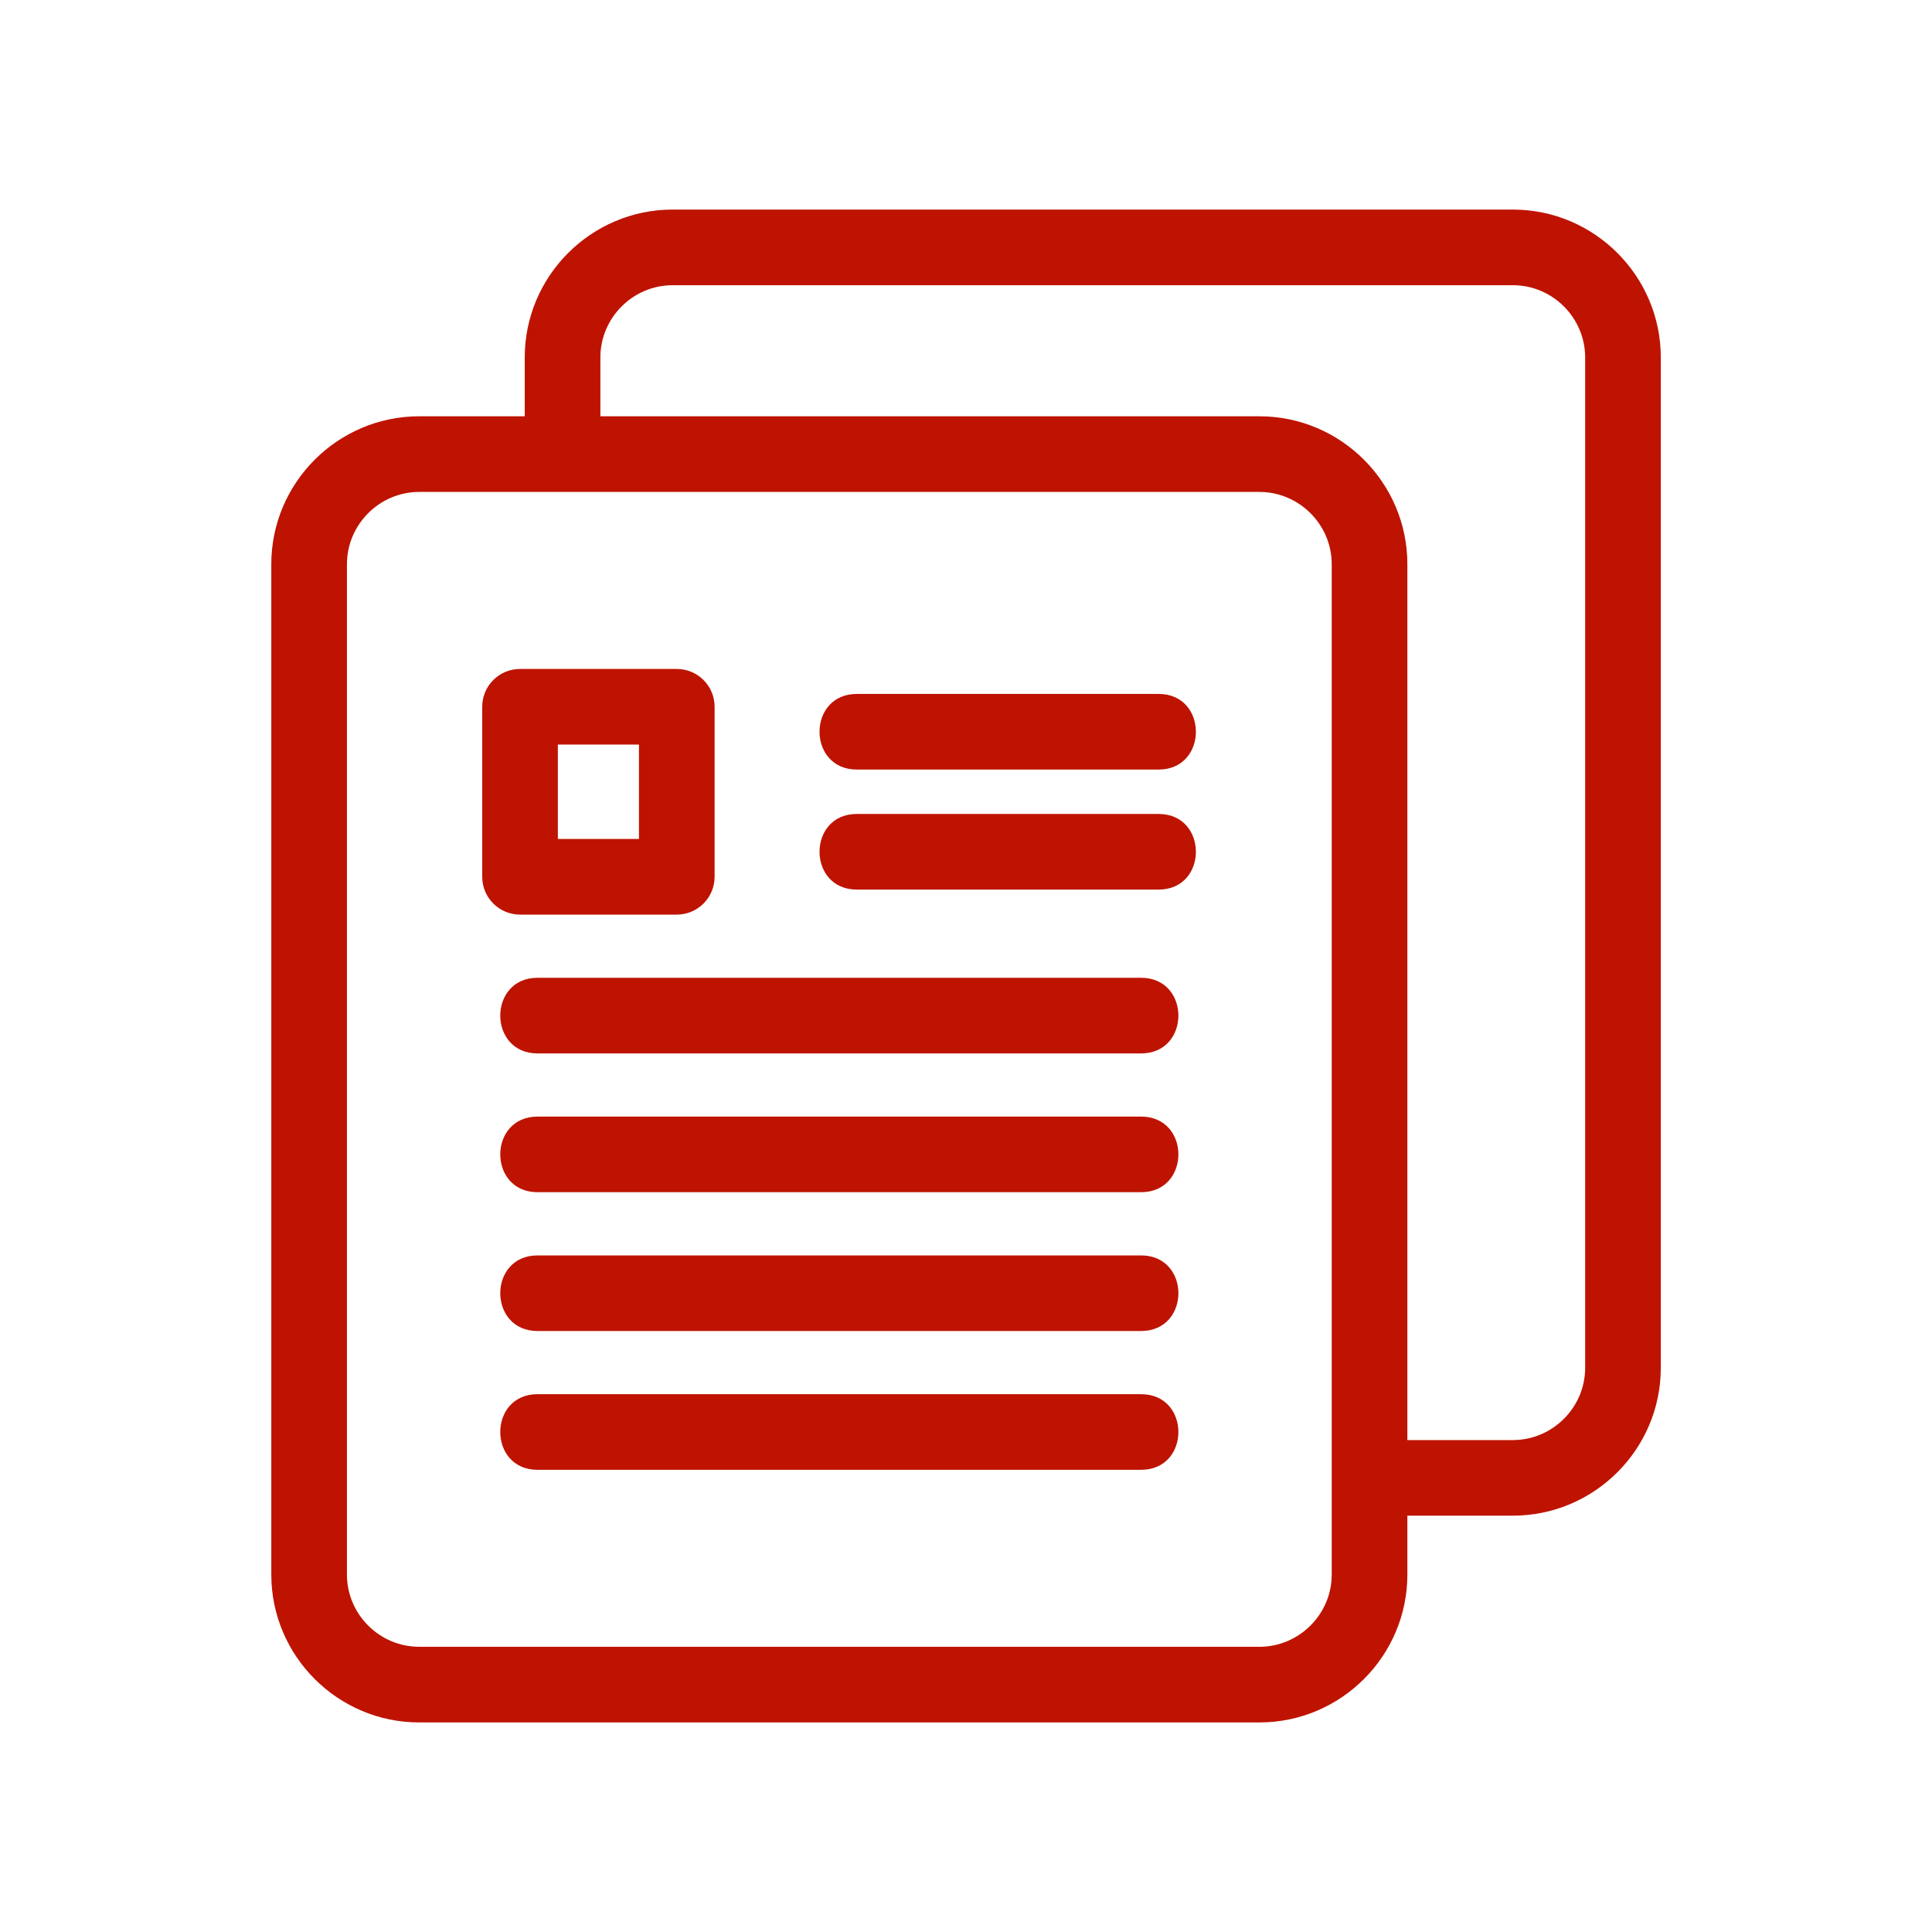 <svg width="40" height="40" viewBox="0 0 40 40" fill="none" xmlns="http://www.w3.org/2000/svg">
<g clip-path="url(#clip0_36_554)">
<path d="M8.678 8.619H10.864V7.4C10.864 5.715 12.24 4.339 13.925 4.339H31.324C33.009 4.339 34.385 5.715 34.385 7.4V28.32C34.385 30.005 33.009 31.38 31.324 31.38H29.138V32.6C29.138 34.285 27.762 35.661 26.076 35.661H8.678C6.993 35.661 5.617 34.285 5.617 32.6V11.681C5.617 9.995 6.993 8.619 8.678 8.619ZM12.43 8.619H26.076C27.762 8.619 29.138 9.995 29.138 11.681V29.815H31.324C32.144 29.815 32.819 29.14 32.819 28.32V7.4C32.819 6.579 32.145 5.905 31.324 5.905H13.925C13.104 5.905 12.43 6.579 12.43 7.4V8.619ZM17.74 15.933C16.71 15.933 16.71 14.367 17.74 14.367H23.988C25.017 14.367 25.017 15.933 23.988 15.933H17.74ZM11.129 30.431C10.1 30.431 10.1 28.865 11.129 28.865H23.625C24.655 28.865 24.655 30.431 23.625 30.431H11.129ZM11.129 21.81C10.1 21.81 10.1 20.244 11.129 20.244H23.625C24.655 20.244 24.655 21.81 23.625 21.81H11.129ZM11.129 24.683C10.1 24.683 10.1 23.118 11.129 23.118H23.625C24.655 23.118 24.655 24.683 23.625 24.683H11.129ZM11.129 27.557C10.1 27.557 10.1 25.992 11.129 25.992H23.625C24.655 25.992 24.655 27.557 23.625 27.557H11.129ZM17.74 18.418C16.71 18.418 16.71 16.852 17.74 16.852H23.988C25.017 16.852 25.017 18.418 23.988 18.418H17.74ZM10.767 13.85H14.012C14.444 13.85 14.795 14.2 14.795 14.632V18.153C14.795 18.585 14.444 18.936 14.012 18.936H10.767C10.334 18.936 9.984 18.585 9.984 18.153V14.632C9.984 14.2 10.334 13.85 10.767 13.85ZM13.229 15.415H11.55V17.37H13.229V15.415ZM26.076 10.185H8.678C7.857 10.185 7.183 10.86 7.183 11.681V32.6C7.183 33.421 7.857 34.095 8.678 34.095H26.076C26.897 34.095 27.572 33.421 27.572 32.6V11.681C27.572 10.86 26.897 10.185 26.076 10.185Z" fill="#BE1300"/>
</g>
<defs>
<clipPath id="clip0_36_554">
<rect width="32" height="32" fill="white" transform="translate(4 4)"/>
</clipPath>
</defs>
</svg>
